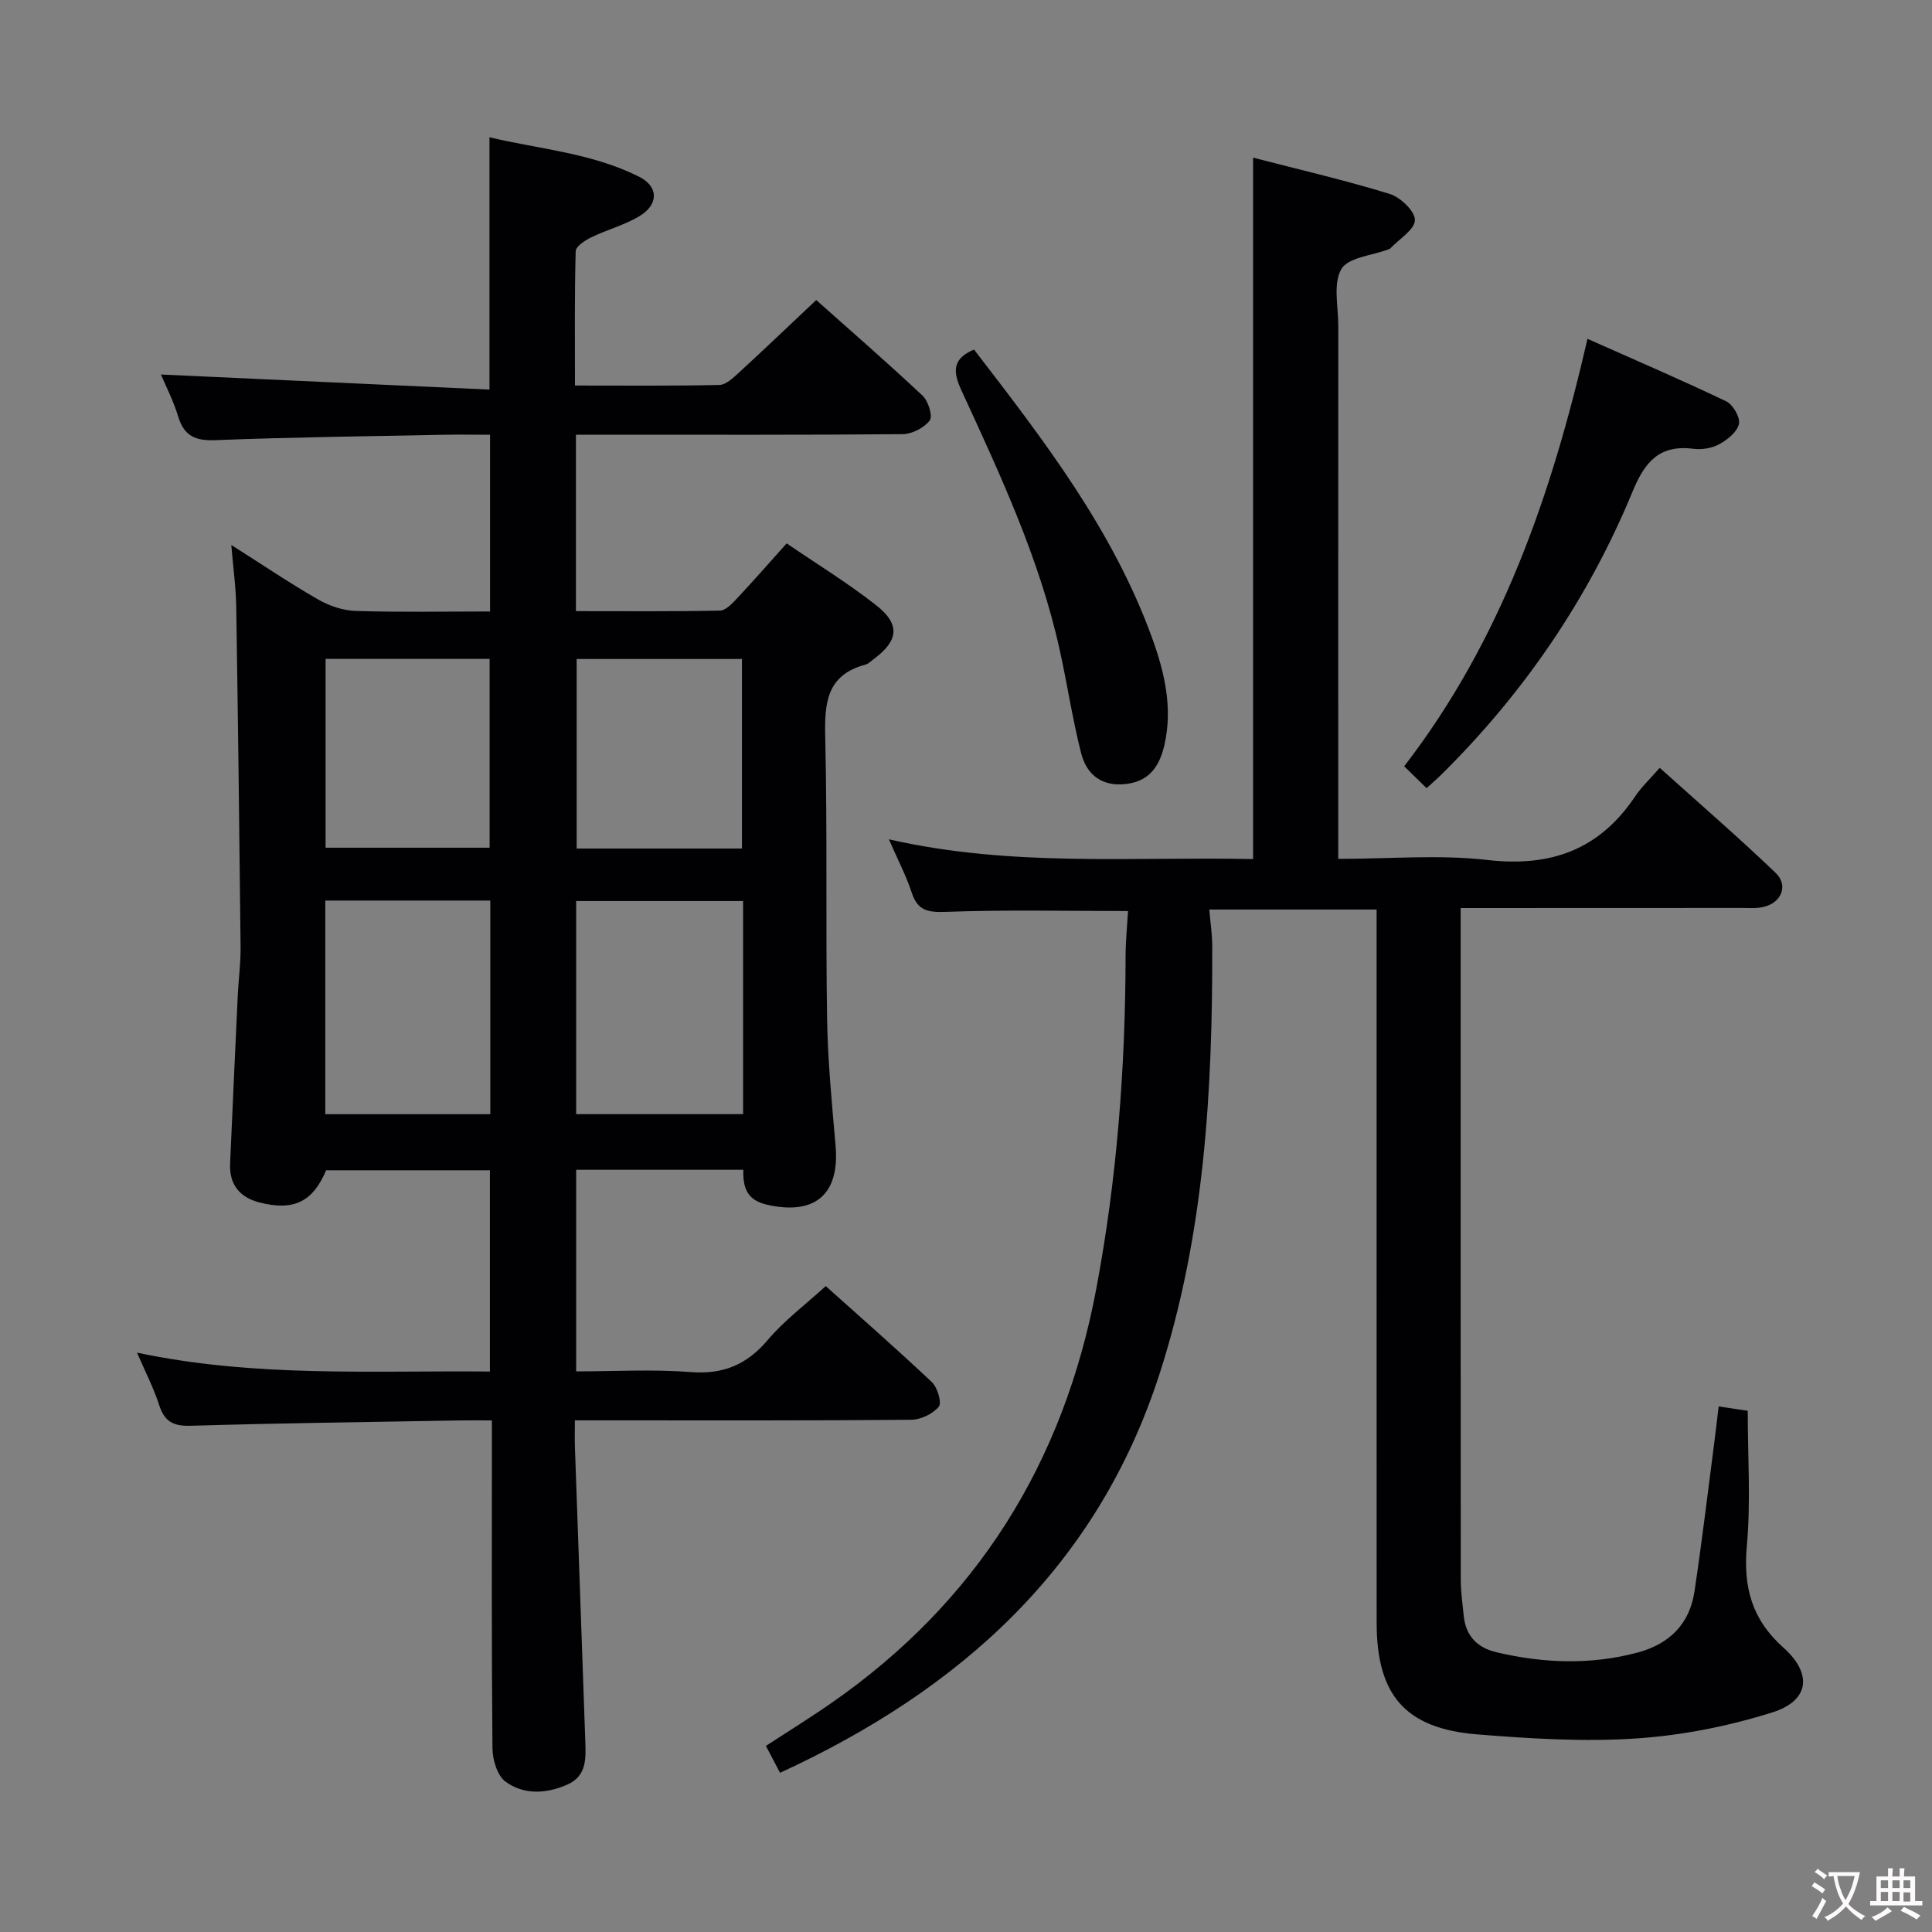 <svg enable-background="new 0 0 400 400" viewBox="0 0 400 400" xmlns="http://www.w3.org/2000/svg"><rect x="0" y="0" width="400" height="400" fill="#808080" stroke="none"/><g fill="#010103"><path d="m153.9 242.19c-11.75 0-23.03 0-34.61 0v41.74c7.85 0 15.81-.47 23.69.14 6.78.53 11.65-1.53 16-6.67 3.4-4.02 7.74-7.25 11.98-11.13 7.01 6.29 14.63 12.95 21.98 19.89 1.16 1.1 2.09 4.28 1.42 5.09-1.24 1.49-3.73 2.68-5.7 2.7-21.16.19-42.33.12-63.49.12-1.81 0-3.63 0-6.15 0 0 2.06-.05 3.82.01 5.57.71 20.29 1.45 40.57 2.15 60.86.12 3.52.32 7.2-3.72 8.98-4.35 1.92-9 2.17-12.8-.61-1.71-1.25-2.68-4.54-2.7-6.92-.2-20.66-.12-41.33-.12-61.99 0-1.78 0-3.57 0-5.88-2.69 0-4.81-.03-6.93.01-18.47.33-36.95.55-55.42 1.1-3.63.11-5.45-.88-6.55-4.32-1.1-3.45-2.8-6.7-4.57-10.82 24.51 5.18 48.6 3.68 73.06 3.91 0-13.98 0-27.68 0-41.67-11.36 0-22.63 0-33.91 0-2.75 6.54-6.72 8.5-13.86 6.65-4.04-1.05-6.21-3.72-6.02-8.01.51-11.64 1.04-23.27 1.59-34.91.16-3.32.62-6.64.58-9.95-.24-23.48-.53-46.96-.9-70.43-.06-3.97-.62-7.93-1.02-12.81 6.35 4.03 12.03 7.87 17.96 11.28 2.31 1.33 5.17 2.3 7.81 2.38 9.13.29 18.27.11 27.8.11 0-12.33 0-24.19 0-36.59-3.41 0-6.7-.06-9.98.01-15.64.31-31.29.5-46.92 1.11-4.14.16-6.44-.86-7.67-4.9-1-3.31-2.62-6.43-3.57-8.69 22.46 1.03 45.1 2.07 68.02 3.12 0-17.98 0-34.71 0-52.24 10.24 2.45 21.17 3.23 31 8.18 4.04 2.04 4.04 5.74.07 8.14-3.08 1.86-6.71 2.8-9.98 4.39-1.29.63-3.21 1.87-3.24 2.87-.25 9.11-.15 18.22-.15 27.82 10.32 0 20.11.1 29.9-.12 1.36-.03 2.85-1.46 4.01-2.52 5.26-4.83 10.43-9.77 16.04-15.06 7.05 6.28 14.68 12.91 22.04 19.82 1.18 1.1 2.12 4.24 1.45 5.12-1.16 1.53-3.67 2.81-5.63 2.83-20.68.18-41.35.11-62.01.11-1.79 0-3.57 0-5.6 0v36.53c9.95 0 19.87.09 29.8-.11 1.19-.02 2.53-1.43 3.5-2.47 3.4-3.63 6.68-7.38 10.33-11.45 6.29 4.3 12.67 8.21 18.52 12.8 5.08 3.99 4.65 7.35-.54 11.19-.53.4-1.05.94-1.65 1.11-8.22 2.18-8.51 8.17-8.34 15.29.45 19.32.07 38.66.38 57.99.14 8.79 1 17.59 1.76 26.36.87 10.08-4.31 14.44-14.21 12.18-4.02-.93-5-3.35-4.89-7.23zm-86.55-55.74v44.23h34.16c0-14.87 0-29.41 0-44.23-11.53 0-22.75 0-34.16 0zm86.5.1c-11.83 0-23.19 0-34.56 0v44.12h34.56c0-14.79 0-29.24 0-44.12zm-86.44-50.13v39.09h33.96c0-13.31 0-26.19 0-39.09-11.57 0-22.68 0-33.96 0zm51.98.02v39.24h34.22c0-13.23 0-26.22 0-39.24-11.63 0-22.85 0-34.22 0z"/><path d="m302.41 188v6.13c0 44.32-.01 88.65.03 132.97 0 2.48.36 4.96.61 7.43.41 4.18 2.81 6.62 6.81 7.56 9.69 2.28 19.39 2.64 29.09.08 6.59-1.74 10.85-5.86 11.87-12.65 1.55-10.33 2.78-20.7 4.13-31.06.3-2.28.55-4.58.88-7.27 2.14.32 4.01.6 6.02.9 0 9.46.65 18.82-.19 28.04-.77 8.5 1.09 15.21 7.53 20.95 6.1 5.43 5.48 11.03-2.29 13.47-9.07 2.85-18.67 4.75-28.15 5.38-10.89.72-21.94.04-32.86-.84-14.93-1.2-20.86-8.11-20.87-23.09-.02-47.16-.01-94.31-.01-141.47 0-1.97 0-3.94 0-6.22-11.57 0-22.79 0-34.64 0 .22 2.63.6 5.04.61 7.45.08 30.02-1.6 59.85-10.91 88.69-12.9 39.98-41.21 65.39-78.57 82.59-.97-1.85-1.87-3.55-2.93-5.57 4.6-3 9.09-5.77 13.42-8.78 30.25-20.97 48.2-49.82 54.98-85.84 4.29-22.78 6.03-45.77 6.07-68.93.01-3.1.33-6.21.51-9.3-12.84 0-25.28-.28-37.69.17-3.75.13-5.86-.21-7.1-3.99-1.16-3.54-2.92-6.88-4.73-11.03 25.42 5.8 50.37 3.56 75.41 4.09 0-48.53 0-96.55 0-145.22 9.5 2.46 18.99 4.65 28.28 7.51 2.22.68 5.26 3.59 5.22 5.42-.03 1.97-3.23 3.89-5.06 5.83-.11.11-.29.17-.44.23-3.38 1.29-8.33 1.66-9.73 4.08-1.75 3.03-.63 7.75-.63 11.74-.02 34.66-.01 69.32-.01 103.98v6.39c10.68 0 20.9-.92 30.89.23 13.18 1.52 23.23-2.17 30.61-13.21 1.29-1.92 3.03-3.54 5.06-5.87 8.36 7.52 16.36 14.44 24 21.75 2.72 2.6 1.17 6.25-2.59 7.07-1.44.32-2.98.19-4.48.19-19.15.02-38.3.02-58.15.02z"/><path d="m328.67 70.15c10.07 4.48 19.5 8.53 28.74 12.95 1.39.67 2.91 3.32 2.62 4.67-.36 1.65-2.37 3.26-4.06 4.19-1.51.84-3.6 1.18-5.33.96-6.99-.89-10.05 2.59-12.6 8.77-9.16 22.21-22.49 41.76-39.61 58.67-.93.92-1.92 1.77-3.07 2.82-1.55-1.51-2.96-2.9-4.64-4.53 20.14-26.12 30.53-56.2 37.95-88.5z"/><path d="m201.66 72.37c14.34 18.63 28.77 37.29 36.91 59.82 2.55 7.05 4.24 14.33 2.54 21.92-.98 4.38-3.04 7.64-8 8.21-5.03.58-8.15-1.96-9.28-6.41-1.79-7.04-2.86-14.25-4.43-21.35-4.17-18.92-12.35-36.35-20.38-53.81-1.74-3.79-1.88-6.47 2.64-8.38z"/></g><path d="m377.9 391.2c-.2.3-.4.5-.6.8-.7-.6-1.4-1-2.2-1.5.2-.3.4-.5.5-.8.6.4 1.4.8 2.3 1.5zm-1.8 6.1c-.2-.2-.5-.4-.9-.6.4-.6.8-1.2 1.2-1.9s.7-1.3.9-1.9c.3.3.5.5.8.7-.7 1.3-1.4 2.6-2 3.7zm2.2-9c-.3.3-.5.5-.6.8-.6-.6-1.3-1.1-2-1.5.3-.3.5-.5.6-.7.6.5 1.3.9 2 1.4zm.3.2v-.9h2 4.5c-.3 1.3-.6 2.5-1 3.6s-.9 2.1-1.4 3c.4.5 1 1 1.6 1.4s1.2.8 1.9 1.1c-.3.2-.5.4-.8.8-.4-.3-1-.7-1.6-1.2s-1.2-1.1-1.6-1.6c-.5.6-1.1 1.1-1.7 1.6s-1.4.9-2.1 1.4c-.1-.3-.3-.5-.7-.8.6-.2 1.2-.5 1.9-1s1.4-1.1 2-1.8c-.5-.8-.9-1.6-1.2-2.5s-.6-2-.8-3.2c-.4.1-.7.1-1 .1zm2.5 2.7c.3 1 .7 1.7 1 2.2.3-.5.6-1.1 1-2s.6-1.9.9-3h-3.2-.4c.1.9.3 1.8.7 2.8z" fill="#fcfafa"/><path d="m396.5 388.5v1.5 3.6h1.5v.9c-.4 0-1 0-1.7 0h-7.9c-.5 0-.9 0-1.2 0v-.9h1.3v-3.5c0-.7 0-1.2 0-1.6h2.4c0-.8 0-1.4 0-1.7h1c0 .3-.1.8-.1 1.7h1.5c0-.8 0-1.4 0-1.7h1c0 .3-.1.9-.1 1.7zm-8.2 9.2c-.2-.3-.5-.5-.8-.8.8-.3 1.4-.6 1.9-.9s1-.7 1.4-1.1c.3.3.6.5.9.8-1.6 1-2.8 1.6-3.4 2zm2.6-6.8v-1.6h-1.5v1.6zm0 2.7v-1.9h-1.5v1.9zm2.4-2.7v-1.6h-1.5v1.6zm0 2.7v-1.9h-1.5v1.9zm.2 2 .7-.8c.4.2.9.5 1.6.8s1.3.7 1.8 1c-.3.3-.5.5-.8.8-.4-.3-1.5-1-3.3-1.8zm2-4.7v-1.6h-1.4v1.6zm0 2.8v-1.9h-1.4v1.9z" fill="#fcfafa"/></svg>